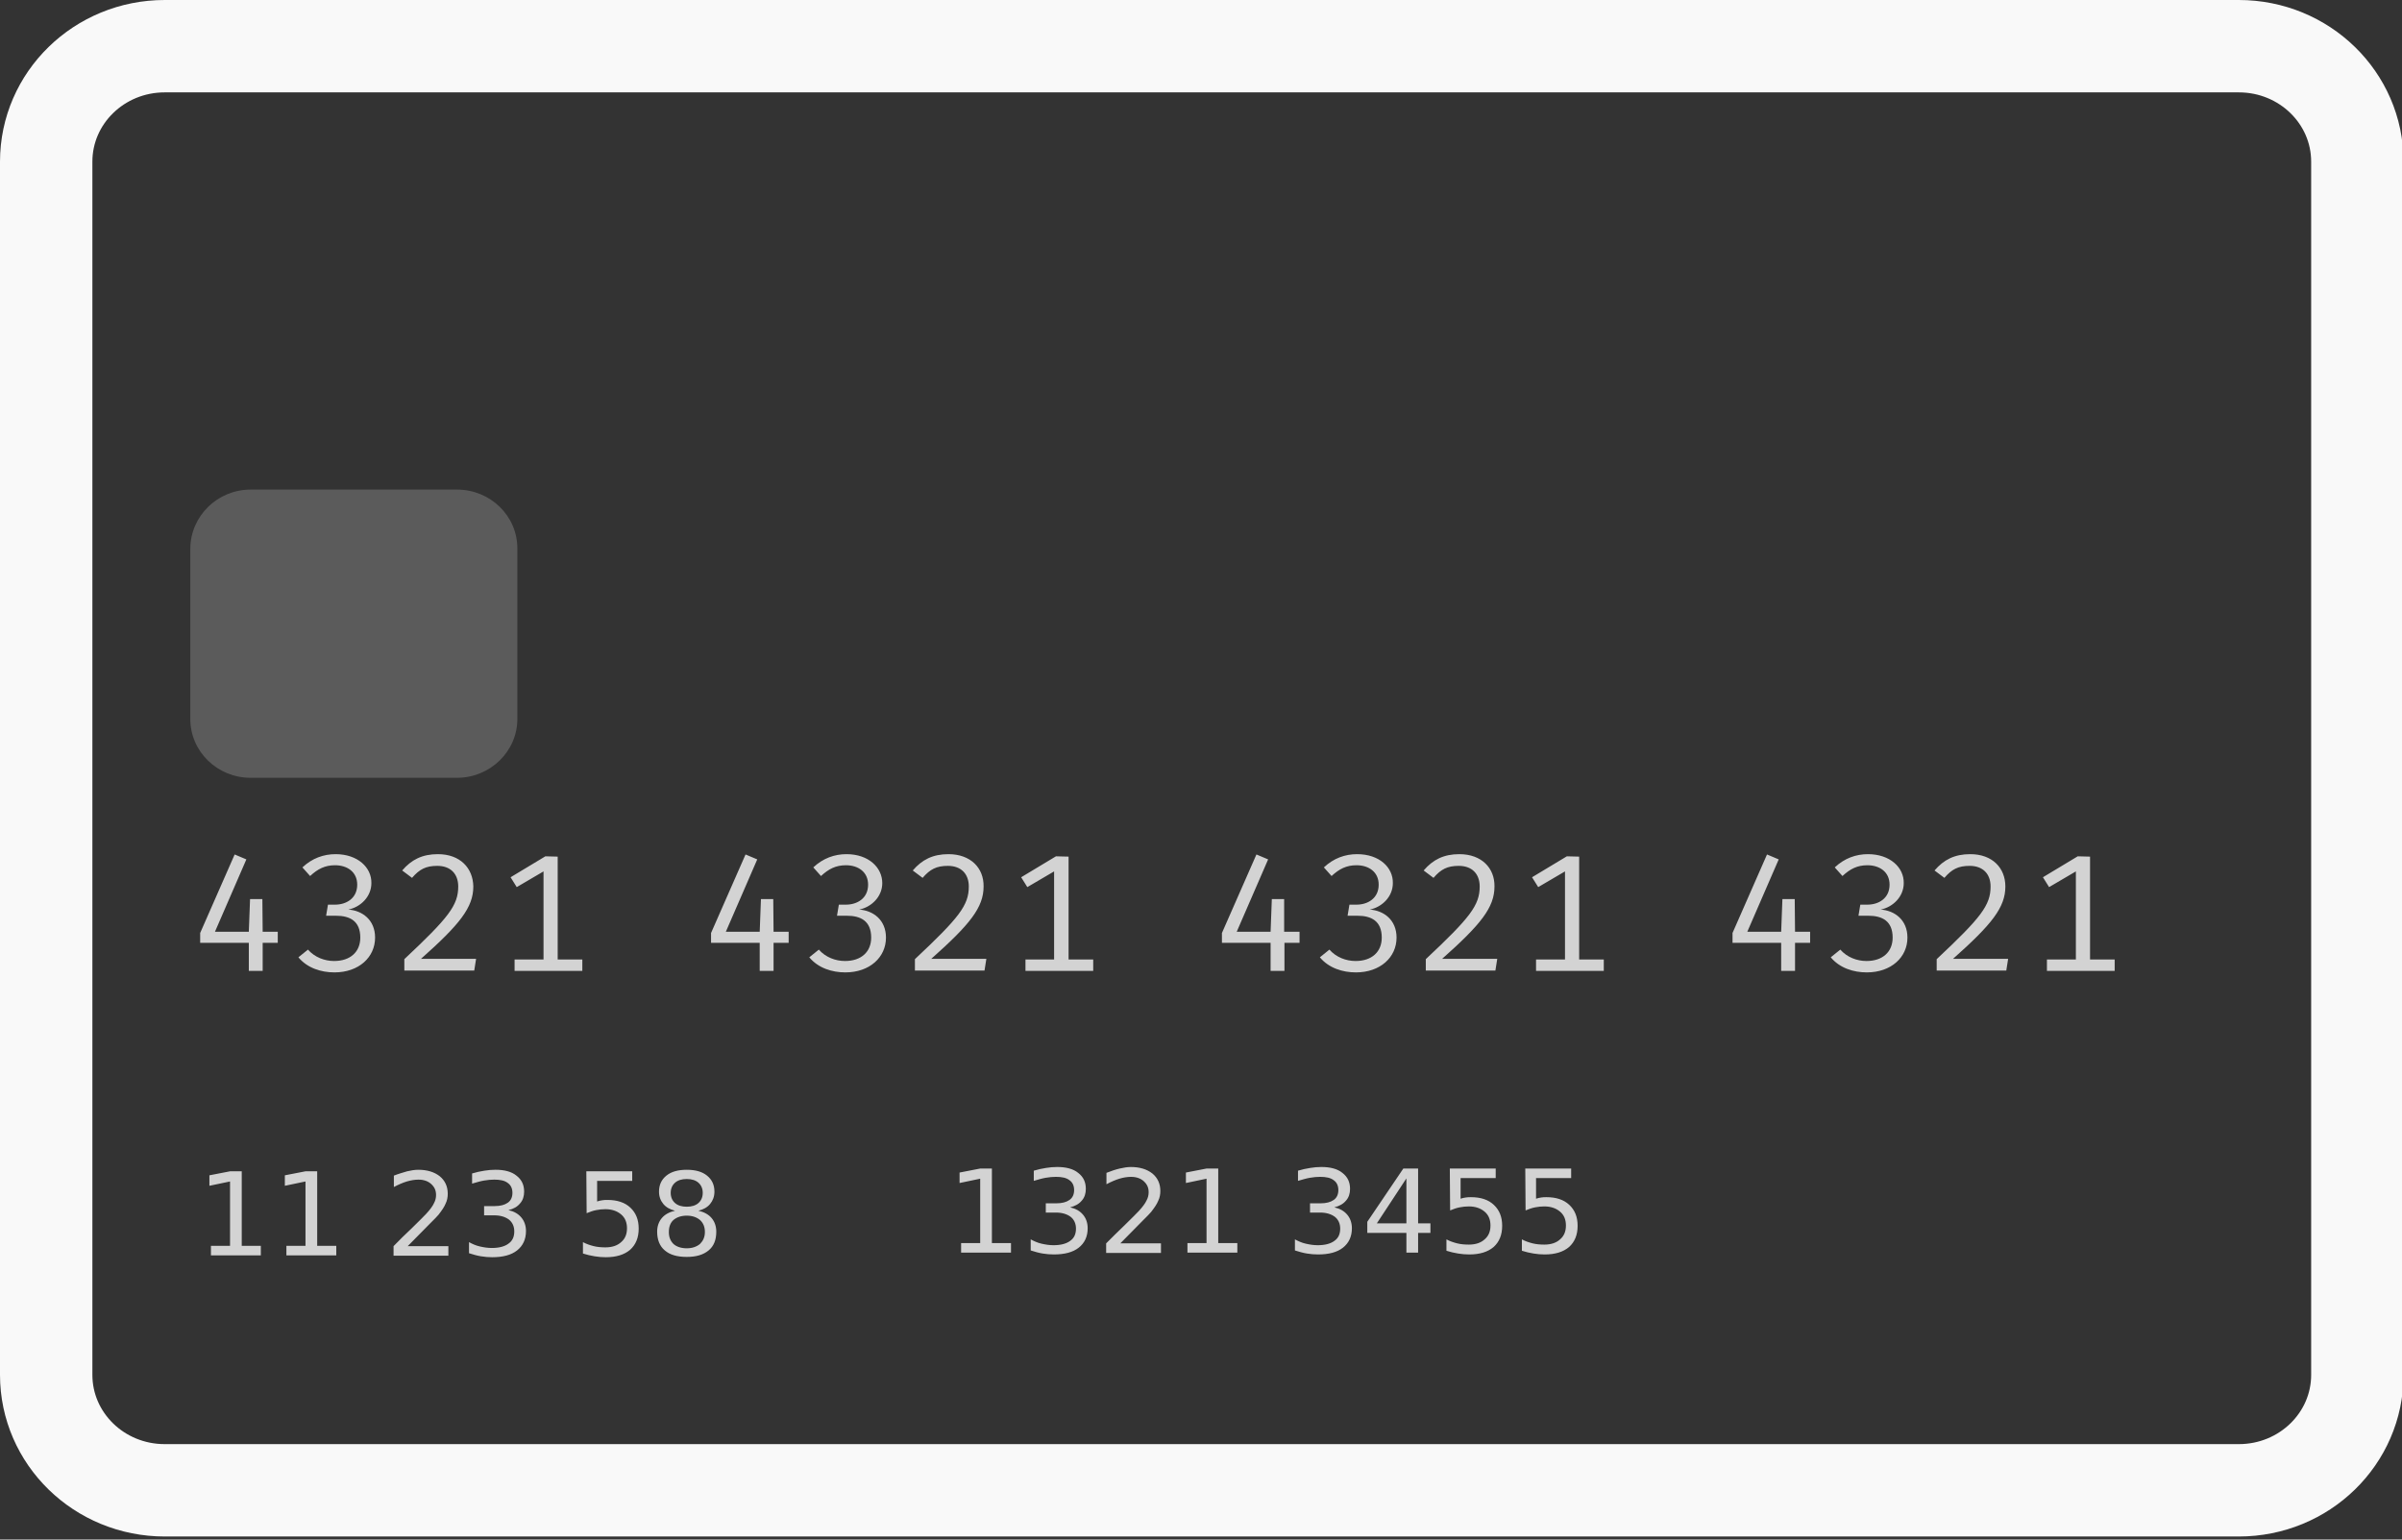 <?xml version="1.0" encoding="utf-8"?>
<!-- Generator: Adobe Illustrator 25.2.1, SVG Export Plug-In . SVG Version: 6.00 Build 0)  -->
<svg version="1.1" id="Layer_1" xmlns="http://www.w3.org/2000/svg" xmlns:xlink="http://www.w3.org/1999/xlink" x="0px" y="0px"
	 viewBox="0 0 780 500" style="enable-background:new 0 0 780 500;" xml:space="preserve">
<rect x="0" y="0" width="780" height="500" fill="#333333" stroke="none"/>
<style type="text/css">
	.st0{fill:none;stroke:#F9F9F9;stroke-width:30;}
	.st1{fill:#FFFFFF;fill-opacity:0.196;}
	.st2{fill:#FFFFFF;fill-opacity:0.784;}
</style>
<g transform="translate(15 -254)">
	<path class="st0" d="M38.5,269H712c21.3,0,38.5,16.8,38.5,37.5v394c0,20.7-17.2,37.5-38.5,37.5H38.5C17.2,738,0,721.2,0,700.5v-394
		C0,285.8,17.2,269,38.5,269L38.5,269z"/>
	<path class="st1" d="M66.4,413h67c10.8,0,19.6,8.5,19.6,19.1v55.4c0,10.5-8.8,19.1-19.6,19.1h-67c-10.8,0-19.6-8.5-19.6-19.1v-55.4
		C46.9,421.6,55.6,413,66.4,413z"/>
	<g>
		<path class="st2" d="M70.2,546h-4l-0.4,10.6h-11L65,533.1l-3.8-1.6L50,557v3.2h15.8v9.1h4.5v-9.1h4.9v-3.6h-4.9L70.2,546L70.2,546
			z M94,531.4c-3.9,0-7.6,1.3-10.8,4.3l2.5,2.8c2.5-2.3,4.8-3.5,8.1-3.5c4,0,7.2,2.2,7.2,6.3c0,4.5-3.6,6.5-7.2,6.5h-2.3l-0.6,3.6
			h3.2c4.5,0,7.9,1.7,7.9,7.1c0,4.6-3.2,7.6-8.5,7.6c-3.1,0-6.3-1.2-8.5-3.7l-3.1,2.5c2.9,3.5,7.4,4.9,11.7,4.9
			c7.9,0,13.2-4.9,13.2-11.3c0-5.8-4.2-8.8-8.7-9.1c4-0.8,7.5-4.2,7.5-8.6C105.7,535.7,101.1,531.4,94,531.4L94,531.4z M127.2,531.4
			c-5.1,0-8.6,1.8-11.6,5.3l3.2,2.4c2.4-2.8,4.5-3.9,8.2-3.9c4.3,0,6.8,2.6,6.8,6.7c0,6.1-3.1,10.1-17.5,23.6v3.7H139l0.6-3.8h-17.9
			c12.6-11.2,17-16.7,17-23.5C138.6,535.9,134.4,531.4,127.2,531.4L127.2,531.4z M162.1,532.1l-11.3,6.8l2,3.2l8.7-5.1v28.6h-9.4
			v3.7h22v-3.7h-8v-33.4L162.1,532.1L162.1,532.1z M236.1,546h-4l-0.4,10.6h-11l10.2-23.5l-3.8-1.6L215.9,557v3.2h15.8v9.1h4.5v-9.1
			h4.9v-3.6h-4.9L236.1,546z M259.9,531.4c-3.9,0-7.6,1.3-10.8,4.3l2.5,2.8c2.5-2.3,4.8-3.5,8.1-3.5c4,0,7.2,2.2,7.2,6.3
			c0,4.5-3.6,6.5-7.2,6.5h-2.3l-0.6,3.6h3.2c4.5,0,7.9,1.7,7.9,7.1c0,4.6-3.2,7.6-8.5,7.6c-3.1,0-6.3-1.2-8.5-3.7l-3.1,2.5
			c2.9,3.5,7.4,4.9,11.7,4.9c7.9,0,13.2-4.9,13.2-11.3c0-5.8-4.2-8.8-8.7-9.1c4-0.8,7.5-4.2,7.5-8.6
			C271.5,535.7,267,531.4,259.9,531.4L259.9,531.4z M293,531.4c-5.1,0-8.6,1.8-11.6,5.3l3.2,2.4c2.4-2.8,4.5-3.9,8.2-3.9
			c4.3,0,6.8,2.6,6.8,6.7c0,6.1-3.1,10.1-17.5,23.6v3.7h22.6l0.6-3.8h-17.9c12.6-11.2,17-16.7,17-23.5
			C304.5,535.9,300.2,531.4,293,531.4L293,531.4z M327.9,532.1l-11.3,6.8l2,3.2l8.7-5.1v28.6H318v3.7h22v-3.7h-8v-33.4L327.9,532.1
			L327.9,532.1z M402,546h-4l-0.4,10.6h-11l10.2-23.5l-3.8-1.6L381.8,557v3.2h15.8v9.1h4.5v-9.1h4.9v-3.6h-5V546z M425.7,531.4
			c-3.9,0-7.6,1.3-10.8,4.3l2.5,2.8c2.5-2.3,4.8-3.5,8.1-3.5c4,0,7.2,2.2,7.2,6.3c0,4.5-3.6,6.5-7.2,6.5h-2.3l-0.6,3.6h3.2
			c4.5,0,7.9,1.7,7.9,7.1c0,4.6-3.2,7.6-8.5,7.6c-3.1,0-6.3-1.2-8.5-3.7l-3.1,2.5c2.9,3.5,7.4,4.9,11.7,4.9
			c7.9,0,13.2-4.9,13.2-11.3c0-5.8-4.2-8.8-8.7-9.1c4-0.8,7.5-4.2,7.5-8.6C437.4,535.7,432.9,531.4,425.7,531.4L425.7,531.4z
			 M458.9,531.4c-5.1,0-8.6,1.8-11.6,5.3l3.2,2.4c2.4-2.8,4.5-3.9,8.2-3.9c4.3,0,6.8,2.6,6.8,6.7c0,6.1-3.1,10.1-17.5,23.6v3.7h22.6
			l0.6-3.8h-17.9c12.6-11.2,17-16.7,17-23.5C470.4,535.9,466.1,531.4,458.9,531.4L458.9,531.4z M493.8,532.1l-11.3,6.8l2,3.2
			l8.7-5.1v28.6h-9.4v3.7h22v-3.7h-8v-33.4L493.8,532.1L493.8,532.1z M567.8,546h-4l-0.4,10.6h-11l10.2-23.5l-3.8-1.6L547.6,557v3.2
			h15.8v9.1h4.5v-9.1h4.9v-3.6h-4.9L567.8,546z M591.6,531.4c-3.9,0-7.6,1.3-10.8,4.3l2.5,2.8c2.5-2.3,4.8-3.5,8.1-3.5
			c4,0,7.2,2.2,7.2,6.3c0,4.5-3.6,6.5-7.2,6.5h-2.3l-0.6,3.6h3.2c4.5,0,7.9,1.7,7.9,7.1c0,4.6-3.2,7.6-8.5,7.6
			c-3.1,0-6.3-1.2-8.5-3.7l-3.1,2.5c2.9,3.5,7.4,4.9,11.7,4.9c7.9,0,13.2-4.9,13.2-11.3c0-5.8-4.2-8.8-8.7-9.1
			c4-0.8,7.5-4.2,7.5-8.6C603.3,535.7,598.7,531.4,591.6,531.4L591.6,531.4L591.6,531.4z M624.8,531.4c-5.1,0-8.6,1.8-11.6,5.3
			l3.2,2.4c2.4-2.8,4.5-3.9,8.2-3.9c4.3,0,6.8,2.6,6.8,6.7c0,6.1-3.1,10.1-17.5,23.6v3.7h22.6l0.6-3.8h-17.9
			c12.6-11.2,17-16.7,17-23.5C636.2,535.9,632,531.4,624.8,531.4L624.8,531.4z M659.7,532.1l-11.3,6.8l2,3.2l8.7-5.1v28.6h-9.4v3.7
			h22v-3.7h-8v-33.4L659.7,532.1L659.7,532.1z"/>
		<path class="st2" d="M53,639.1v-3.4l6.7-1.3h3.8v24.2h6.2v3.1H53.5v-3.1h6.2v-20.9L53,639.1z M77.5,639.1v-3.4l6.7-1.3H88v24.2
			h6.2v3.1H78v-3.1h6.2v-20.9L77.5,639.1z M117.4,658.7h13.2v3.1h-17.8v-3.1c1.9-2,3.9-3.9,5.9-5.8c2.5-2.5,4.1-4,4.7-4.7
			c1.2-1.3,2.1-2.5,2.5-3.4c0.5-0.9,0.7-1.8,0.7-2.7c0-1.5-0.5-2.6-1.6-3.6c-1-0.9-2.4-1.4-4.1-1.4c-1.2,0-2.4,0.2-3.8,0.6
			c-1.3,0.4-2.7,1-4.2,1.8v-3.7c1.5-0.6,3-1,4.3-1.4c1.3-0.3,2.5-0.5,3.6-0.5c2.9,0,5.2,0.7,7,2.1c1.7,1.4,2.6,3.3,2.6,5.7
			c0,1.1-0.2,2.2-0.7,3.2c-0.4,1-1.2,2.2-2.3,3.6c-0.3,0.4-1.3,1.4-3,3.1C122.1,653.9,119.8,656.3,117.4,658.7L117.4,658.7z
			 M150.1,647c1.8,0.4,3.2,1.2,4.2,2.4s1.5,2.7,1.5,4.4c0,2.7-1,4.8-2.9,6.3s-4.6,2.2-8.1,2.2c-1.2,0-2.4-0.1-3.6-0.3
			c-1.3-0.2-2.6-0.6-3.9-1v-3.6c1.1,0.6,2.2,1.1,3.5,1.4c1.3,0.3,2.6,0.5,3.9,0.5c2.4,0,4.2-0.5,5.4-1.4c1.3-0.9,1.9-2.2,1.9-4
			c0-1.6-0.6-2.9-1.7-3.8c-1.2-0.9-2.8-1.4-4.8-1.4h-3.3v-3h3.4c1.9,0,3.3-0.4,4.3-1.1c1-0.7,1.5-1.8,1.5-3.2s-0.5-2.5-1.5-3.2
			c-1-0.8-2.5-1.1-4.4-1.1c-1,0-2.2,0.1-3.3,0.3c-1.2,0.2-2.5,0.6-3.9,1v-3.3c1.3-0.4,2.7-0.7,4-0.9c1.2-0.2,2.4-0.3,3.6-0.3
			c2.9,0,5.2,0.6,6.8,1.9c1.7,1.3,2.5,3,2.5,5.2c0,1.5-0.4,2.8-1.3,3.8C153,645.9,151.8,646.6,150.1,647L150.1,647z M175.4,634.4
			h14.9v3.1h-11.4v6.7c0.5-0.2,1.1-0.3,1.7-0.4c0.5-0.1,1.1-0.1,1.7-0.1c3.1,0,5.6,0.8,7.4,2.5c1.8,1.7,2.7,3.9,2.7,6.8
			c0,2.9-0.9,5.2-2.8,6.9c-1.9,1.6-4.5,2.4-7.9,2.4c-1.2,0-2.4-0.1-3.6-0.3c-1.3-0.2-2.5-0.5-3.8-0.9v-3.7c1.1,0.6,2.3,1,3.5,1.3
			s2.5,0.4,3.8,0.4c2.2,0,3.9-0.6,5.1-1.7c1.3-1.1,1.9-2.6,1.9-4.5s-0.6-3.4-1.9-4.5c-1.3-1.1-3-1.7-5.1-1.7c-1,0-2,0.1-3,0.3
			c-1.1,0.2-2.1,0.6-3.1,1L175.4,634.4z M208,648.8c-1.8,0-3.2,0.5-4.3,1.4c-1,0.9-1.5,2.2-1.5,3.9s0.5,2.9,1.5,3.9
			c1,0.9,2.5,1.4,4.3,1.4s3.2-0.5,4.3-1.4c1-1,1.6-2.2,1.6-3.9c0-1.6-0.5-2.9-1.6-3.9C211.2,649.3,209.8,648.8,208,648.8L208,648.8z
			 M204.2,647.2c-1.6-0.4-2.9-1.1-3.8-2.2c-0.9-1.1-1.4-2.4-1.4-4c0-2.2,0.8-3.9,2.4-5.2c1.6-1.3,3.8-1.9,6.6-1.9s5,0.6,6.6,1.9
			c1.6,1.3,2.4,3,2.4,5.2c0,1.6-0.5,2.9-1.4,4s-2.2,1.8-3.8,2.2c1.8,0.4,3.3,1.2,4.3,2.4s1.5,2.7,1.5,4.4c0,2.7-0.8,4.7-2.5,6.1
			c-1.7,1.4-4,2.1-7.1,2.1s-5.5-0.7-7.1-2.1c-1.7-1.4-2.5-3.5-2.5-6.1c0-1.7,0.5-3.2,1.5-4.4S202.4,647.6,204.2,647.2z M202.8,641.4
			c0,1.4,0.5,2.5,1.4,3.3s2.2,1.2,3.8,1.2s2.9-0.4,3.8-1.2c0.9-0.8,1.4-1.9,1.4-3.3c0-1.4-0.5-2.5-1.4-3.3s-2.2-1.2-3.8-1.2
			s-2.9,0.4-3.8,1.2C203.3,638.9,202.8,640,202.8,641.4L202.8,641.4z"/>
		<path class="st2" d="M296.6,638.2v-3.4l6.7-1.3h3.8v24.2h6.2v3.1h-16.2v-3.1h6.2v-20.9L296.6,638.2z M332.5,646.1
			c1.8,0.4,3.2,1.2,4.2,2.4s1.5,2.7,1.5,4.4c0,2.7-1,4.8-2.9,6.3s-4.6,2.2-8.1,2.2c-1.2,0-2.4-0.1-3.6-0.3c-1.3-0.2-2.6-0.6-3.9-1
			v-3.6c1.1,0.6,2.2,1.1,3.5,1.4c1.3,0.3,2.6,0.5,3.9,0.5c2.4,0,4.2-0.5,5.4-1.4c1.3-0.9,1.9-2.2,1.9-4c0-1.6-0.6-2.9-1.7-3.8
			c-1.2-0.9-2.8-1.4-4.8-1.4h-3.3v-3h3.4c1.9,0,3.3-0.4,4.3-1.1c1-0.7,1.5-1.8,1.5-3.2s-0.5-2.5-1.5-3.2c-1-0.8-2.5-1.1-4.4-1.1
			c-1,0-2.2,0.1-3.3,0.3c-1.2,0.2-2.5,0.6-3.9,1v-3.3c1.3-0.4,2.7-0.7,4-0.9c1.2-0.2,2.4-0.3,3.6-0.3c2.9,0,5.2,0.6,6.8,1.9
			c1.7,1.3,2.5,3,2.5,5.2c0,1.5-0.4,2.8-1.3,3.8C335.4,645,334.1,645.7,332.5,646.1L332.5,646.1z M348.8,657.8H362v3.1h-17.8v-3.1
			c2-2,3.9-3.9,5.9-5.8c2.5-2.5,4.1-4,4.7-4.7c1.2-1.3,2.1-2.5,2.5-3.4c0.5-0.9,0.7-1.8,0.7-2.7c0-1.5-0.5-2.6-1.6-3.6
			c-1-0.9-2.4-1.4-4.1-1.4c-1.2,0-2.5,0.2-3.8,0.6c-1.3,0.4-2.7,1-4.2,1.8v-3.7c1.5-0.6,3-1.1,4.3-1.4s2.5-0.5,3.6-0.5
			c2.9,0,5.2,0.7,7,2.1c1.7,1.4,2.6,3.3,2.6,5.7c0,1.1-0.2,2.2-0.7,3.2c-0.4,1-1.2,2.2-2.3,3.6c-0.3,0.4-1.3,1.4-3,3.1
			C353.5,653,351.2,655.4,348.8,657.8L348.8,657.8z M370.1,638.2v-3.4l6.7-1.3h3.8v24.2h6.2v3.1h-16.2v-3.1h6.2v-20.9L370.1,638.2z
			 M418.3,646.1c1.8,0.4,3.2,1.2,4.2,2.4s1.5,2.7,1.5,4.4c0,2.7-1,4.8-2.9,6.3s-4.6,2.2-8.1,2.2c-1.2,0-2.4-0.1-3.6-0.3
			c-1.3-0.2-2.6-0.6-3.9-1v-3.6c1.1,0.6,2.2,1.1,3.5,1.4c1.3,0.3,2.6,0.5,3.9,0.5c2.4,0,4.2-0.5,5.4-1.4c1.3-0.9,1.9-2.2,1.9-4
			c0-1.6-0.6-2.9-1.7-3.8c-1.2-0.9-2.8-1.4-4.8-1.4h-3.3v-3h3.4c1.9,0,3.3-0.4,4.3-1.1c1-0.7,1.5-1.8,1.5-3.2s-0.5-2.5-1.5-3.2
			c-1-0.8-2.5-1.1-4.4-1.1c-1,0-2.2,0.1-3.3,0.3c-1.2,0.2-2.5,0.6-3.9,1v-3.3c1.3-0.4,2.7-0.7,4-0.9c1.2-0.2,2.4-0.3,3.6-0.3
			c2.9,0,5.2,0.6,6.8,1.9c1.7,1.3,2.5,3,2.5,5.2c0,1.5-0.4,2.8-1.3,3.8C421.2,645,419.9,645.7,418.3,646.1L418.3,646.1L418.3,646.1z
			 M441.7,636.7l-9.6,14.6h9.6V636.7z M440.7,633.5h4.8v17.8h4v3.1h-4v6.4h-3.8v-6.4H429v-3.6L440.7,633.5z M455.8,633.5h14.9v3.1
			h-11.4v6.7c0.5-0.2,1.1-0.3,1.7-0.4c0.5-0.1,1.1-0.1,1.7-0.1c3.1,0,5.6,0.8,7.4,2.5s2.7,3.9,2.7,6.8c0,2.9-0.9,5.2-2.8,6.9
			c-1.9,1.6-4.5,2.4-7.9,2.4c-1.2,0-2.4-0.1-3.6-0.3c-1.3-0.2-2.5-0.5-3.8-0.9v-3.7c1.1,0.6,2.3,1,3.5,1.3s2.5,0.4,3.8,0.4
			c2.2,0,3.9-0.6,5.1-1.7c1.3-1.1,1.9-2.6,1.9-4.5s-0.6-3.4-1.9-4.5s-3-1.7-5.1-1.7c-1,0-2,0.1-3,0.3c-1.1,0.2-2.1,0.6-3.1,1
			L455.8,633.5L455.8,633.5z M480.3,633.5h14.9v3.1h-11.4v6.7c0.5-0.2,1.1-0.3,1.7-0.4c0.5-0.1,1.1-0.1,1.7-0.1
			c3.1,0,5.6,0.8,7.4,2.5s2.7,3.9,2.7,6.8c0,2.9-0.9,5.2-2.8,6.9c-1.9,1.6-4.5,2.4-7.9,2.4c-1.2,0-2.4-0.1-3.6-0.3
			c-1.3-0.2-2.5-0.5-3.8-0.9v-3.7c1.1,0.6,2.3,1,3.5,1.3s2.5,0.4,3.8,0.4c2.2,0,3.9-0.6,5.1-1.7c1.3-1.1,1.9-2.6,1.9-4.5
			s-0.6-3.4-1.9-4.5s-3-1.7-5.1-1.7c-1,0-2,0.1-3,0.3c-1.1,0.2-2.1,0.6-3.1,1L480.3,633.5z"/>
	</g>
</g>
</svg>
